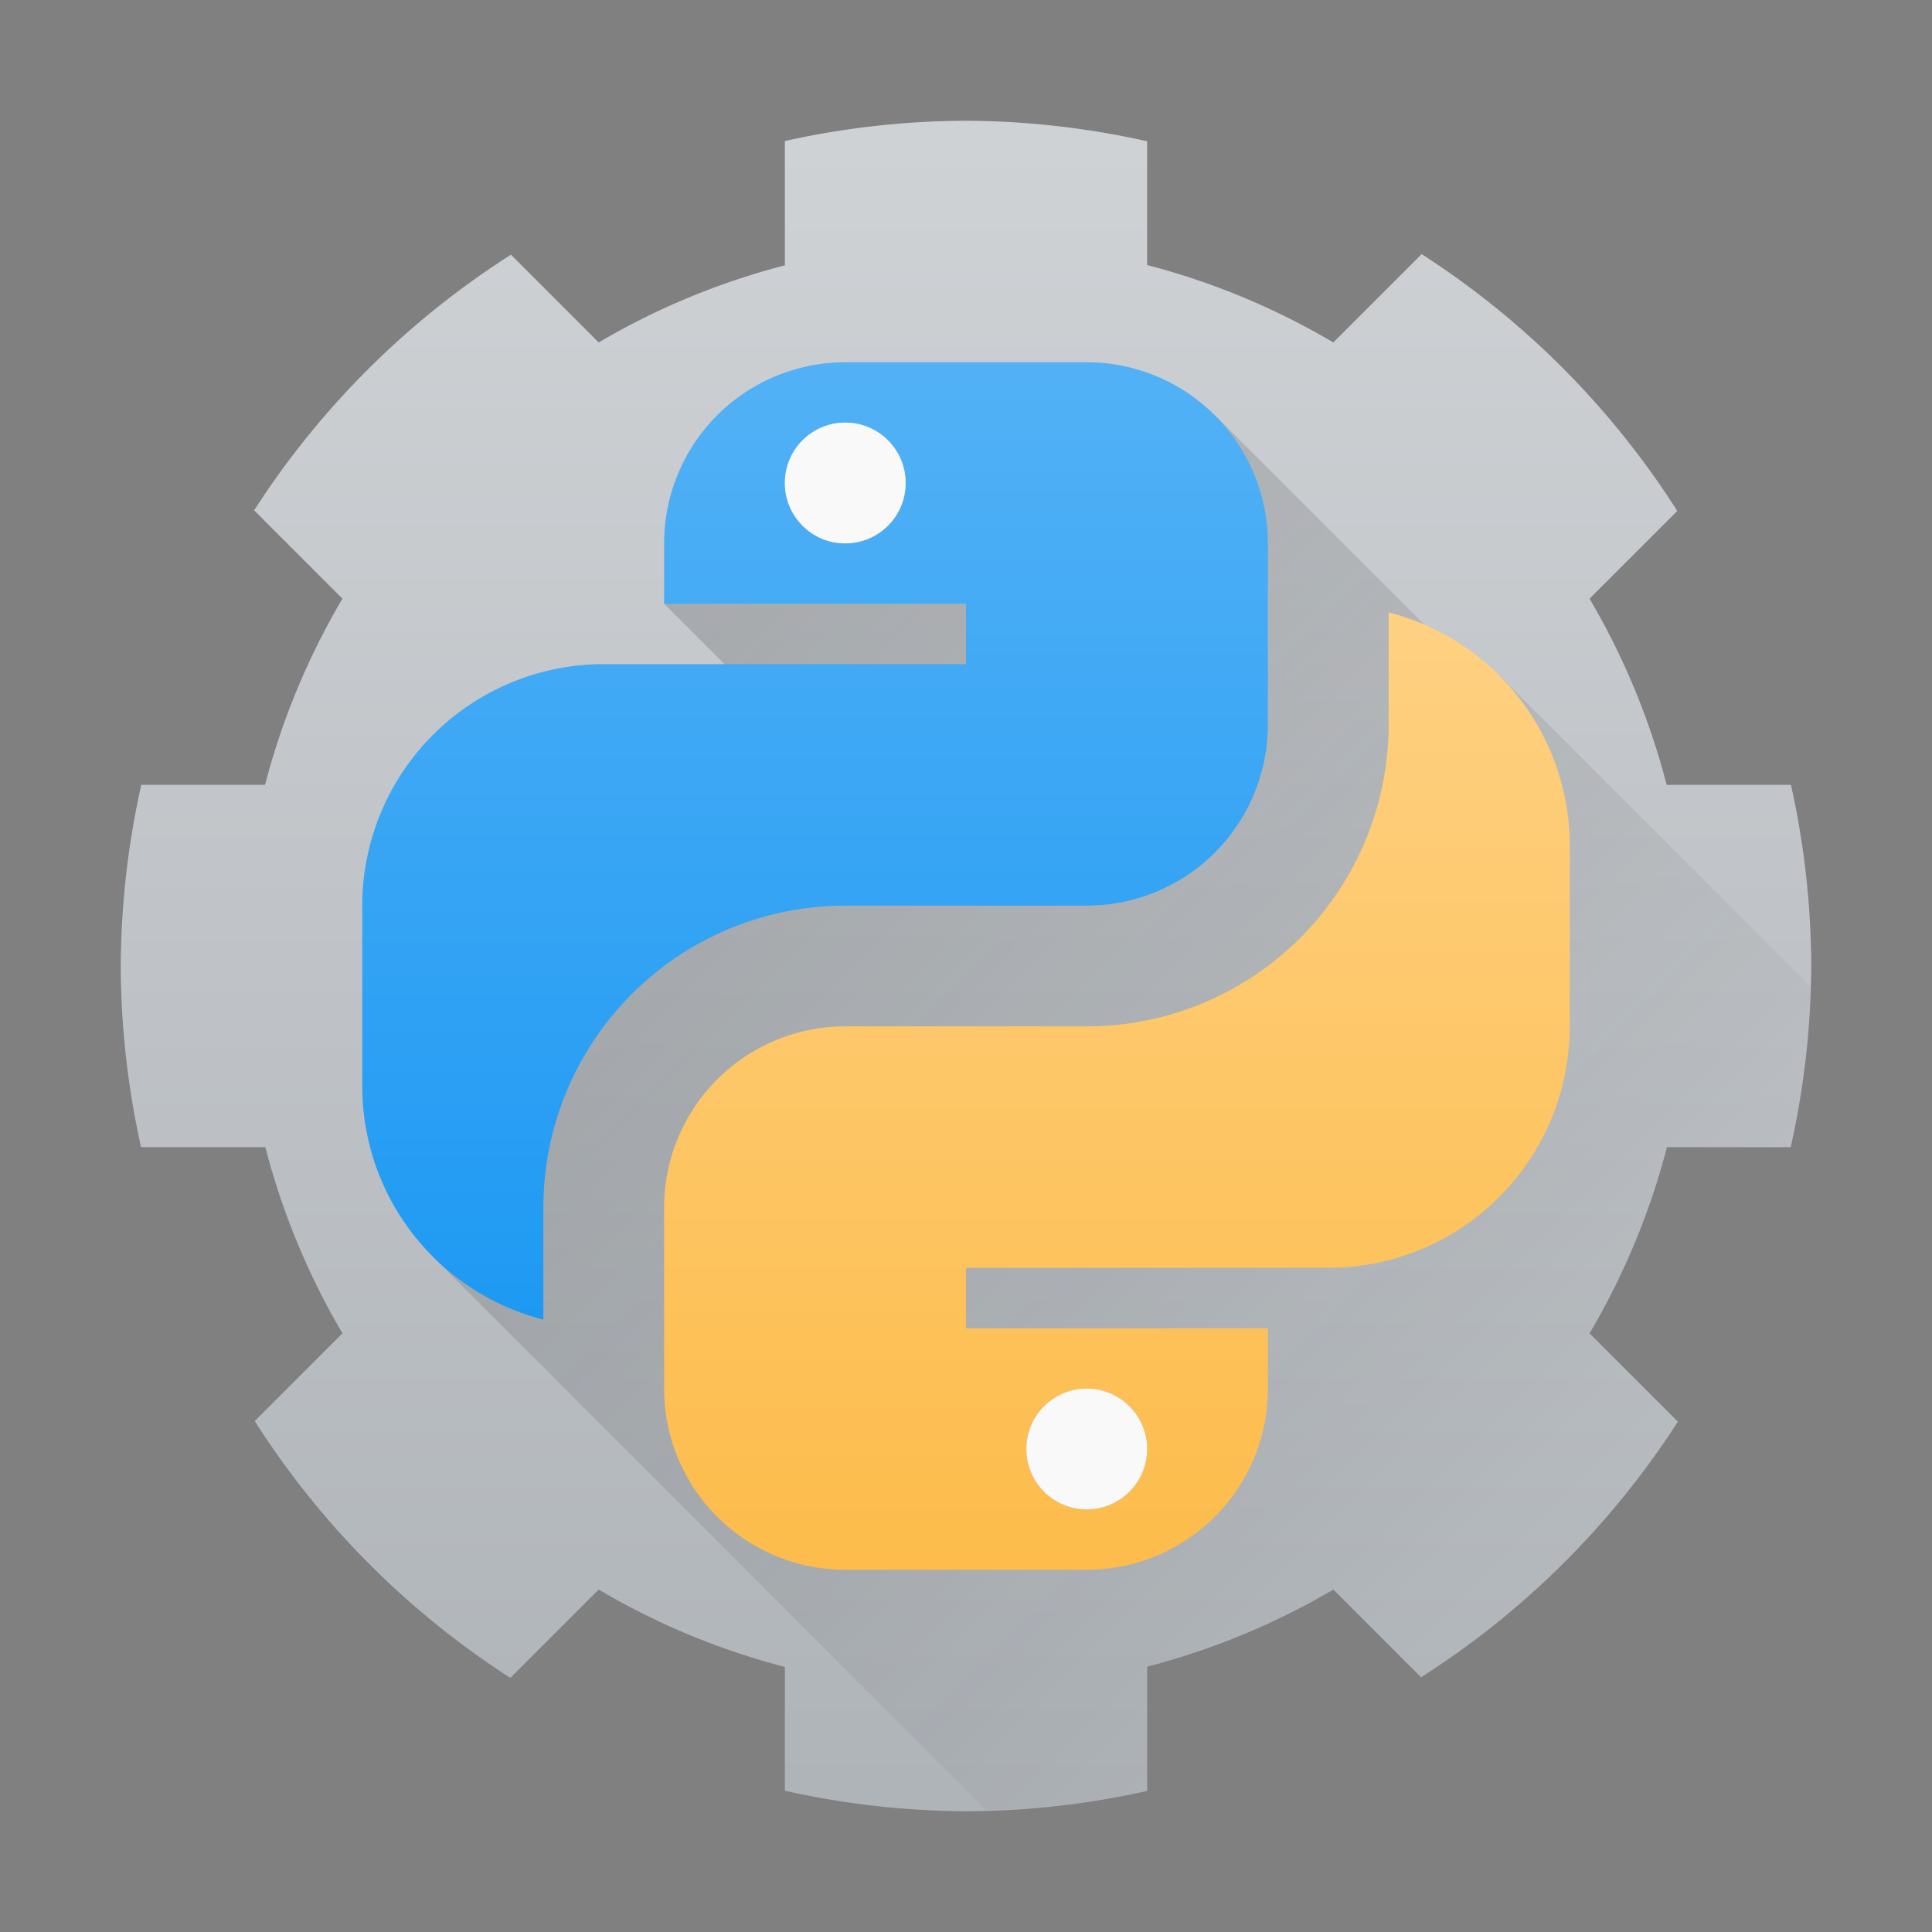 <svg height="32" width="32" xmlns="http://www.w3.org/2000/svg"><rect width="100%" height="100%" fill="#808080" stroke="none"/><linearGradient id="a" gradientTransform="rotate(-165 -6.658 22.948)" gradientUnits="userSpaceOnUse" x1="-27.383" x2="-20.311" y1="21.553" y2="47.946"><stop offset="0" stop-color="#afb4b9"/><stop offset="1" stop-color="#cfd2d5"/></linearGradient><linearGradient id="c" gradientUnits="userSpaceOnUse" x1="6" x2="6" y1="22" y2="5"><stop offset="0" stop-color="#1d99f3"/><stop offset="1" stop-color="#56b3f6"/></linearGradient><linearGradient id="d" gradientUnits="userSpaceOnUse" x1="26" x2="26" y1="26" y2="9"><stop offset="0" stop-color="#fdbc4b"/><stop offset="1" stop-color="#fed286"/></linearGradient><linearGradient id="b" gradientUnits="userSpaceOnUse" x1="11" x2="26" y1="10" y2="25"><stop offset="0" stop-color="#292c2f"/><stop offset="1" stop-opacity="0"/></linearGradient><path d="M16 2a14 14 0 0 0-3 .336v2.059a12 12 0 0 0-3.084 1.277L8.463 4.219a14 14 0 0 0-4.254 4.234l1.463 1.463A12 12 0 0 0 4.39 13H2.34A14 14 0 0 0 2 16a14 14 0 0 0 .336 3h2.059a12 12 0 0 0 1.277 3.084l-1.453 1.453a14 14 0 0 0 4.234 4.254l1.463-1.463A12 12 0 0 0 13 27.61v2.05a14 14 0 0 0 3 .34 13.997 13.997 0 0 0 3-.336v-2.059a12 12 0 0 0 3.084-1.277l1.453 1.453a14 14 0 0 0 4.254-4.234l-1.463-1.463A12 12 0 0 0 27.61 19h2.05a14 14 0 0 0 .34-3 13.997 13.997 0 0 0-.336-3h-2.059a12 12 0 0 0-1.277-3.084l1.453-1.453a14 14 0 0 0-4.234-4.254l-1.463 1.463A12 12 0 0 0 19 4.39V2.34A14 14 0 0 0 16 2z" fill="url(#a)"/><path d="M20.121 6.879L11 10l1 1-4.822 9.822 9.16 9.16A13.997 13.997 0 0 0 19 29.664v-2.059a12 12 0 0 0 3.084-1.277l1.453 1.453a14 14 0 0 0 4.254-4.234l-1.463-1.463A12 12 0 0 0 27.61 19h2.051a14 14 0 0 0 .33-2.654l-5.168-5.168-.2.2-4.5-4.5z" fill="url(#b)" opacity=".2"/><path d="M14 6a3 3 0 0 0-3 3v1h5v1h-6a4 4 0 0 0-4 4v3a3.99 3.99 0 0 0 3 3.857V20a5 5 0 0 1 5-5h4a3 3 0 0 0 3-3V9a3 3 0 0 0-3-3zm0 1c.554 0 1 .446 1 1s-.446 1-1 1-1-.446-1-1 .446-1 1-1z" fill="url(#c)"/><circle cx="14" cy="8" fill="#f9f9f9" r="1"/><path d="M18 26a3 3 0 0 0 3-3v-1h-5v-1h6a4 4 0 0 0 4-4v-3a3.99 3.99 0 0 0-3-3.857V12a5 5 0 0 1-5 5h-4a3 3 0 0 0-3 3v3a3 3 0 0 0 3 3zm0-1c-.554 0-1-.446-1-1s.446-1 1-1 1 .446 1 1-.446 1-1 1z" fill="url(#d)"/><path d="M18 23a1 1 0 0 0-1 1 1 1 0 0 0 1 1 1 1 0 0 0 1-1 1 1 0 0 0-1-1z" fill="#f9f9f9"/></svg>